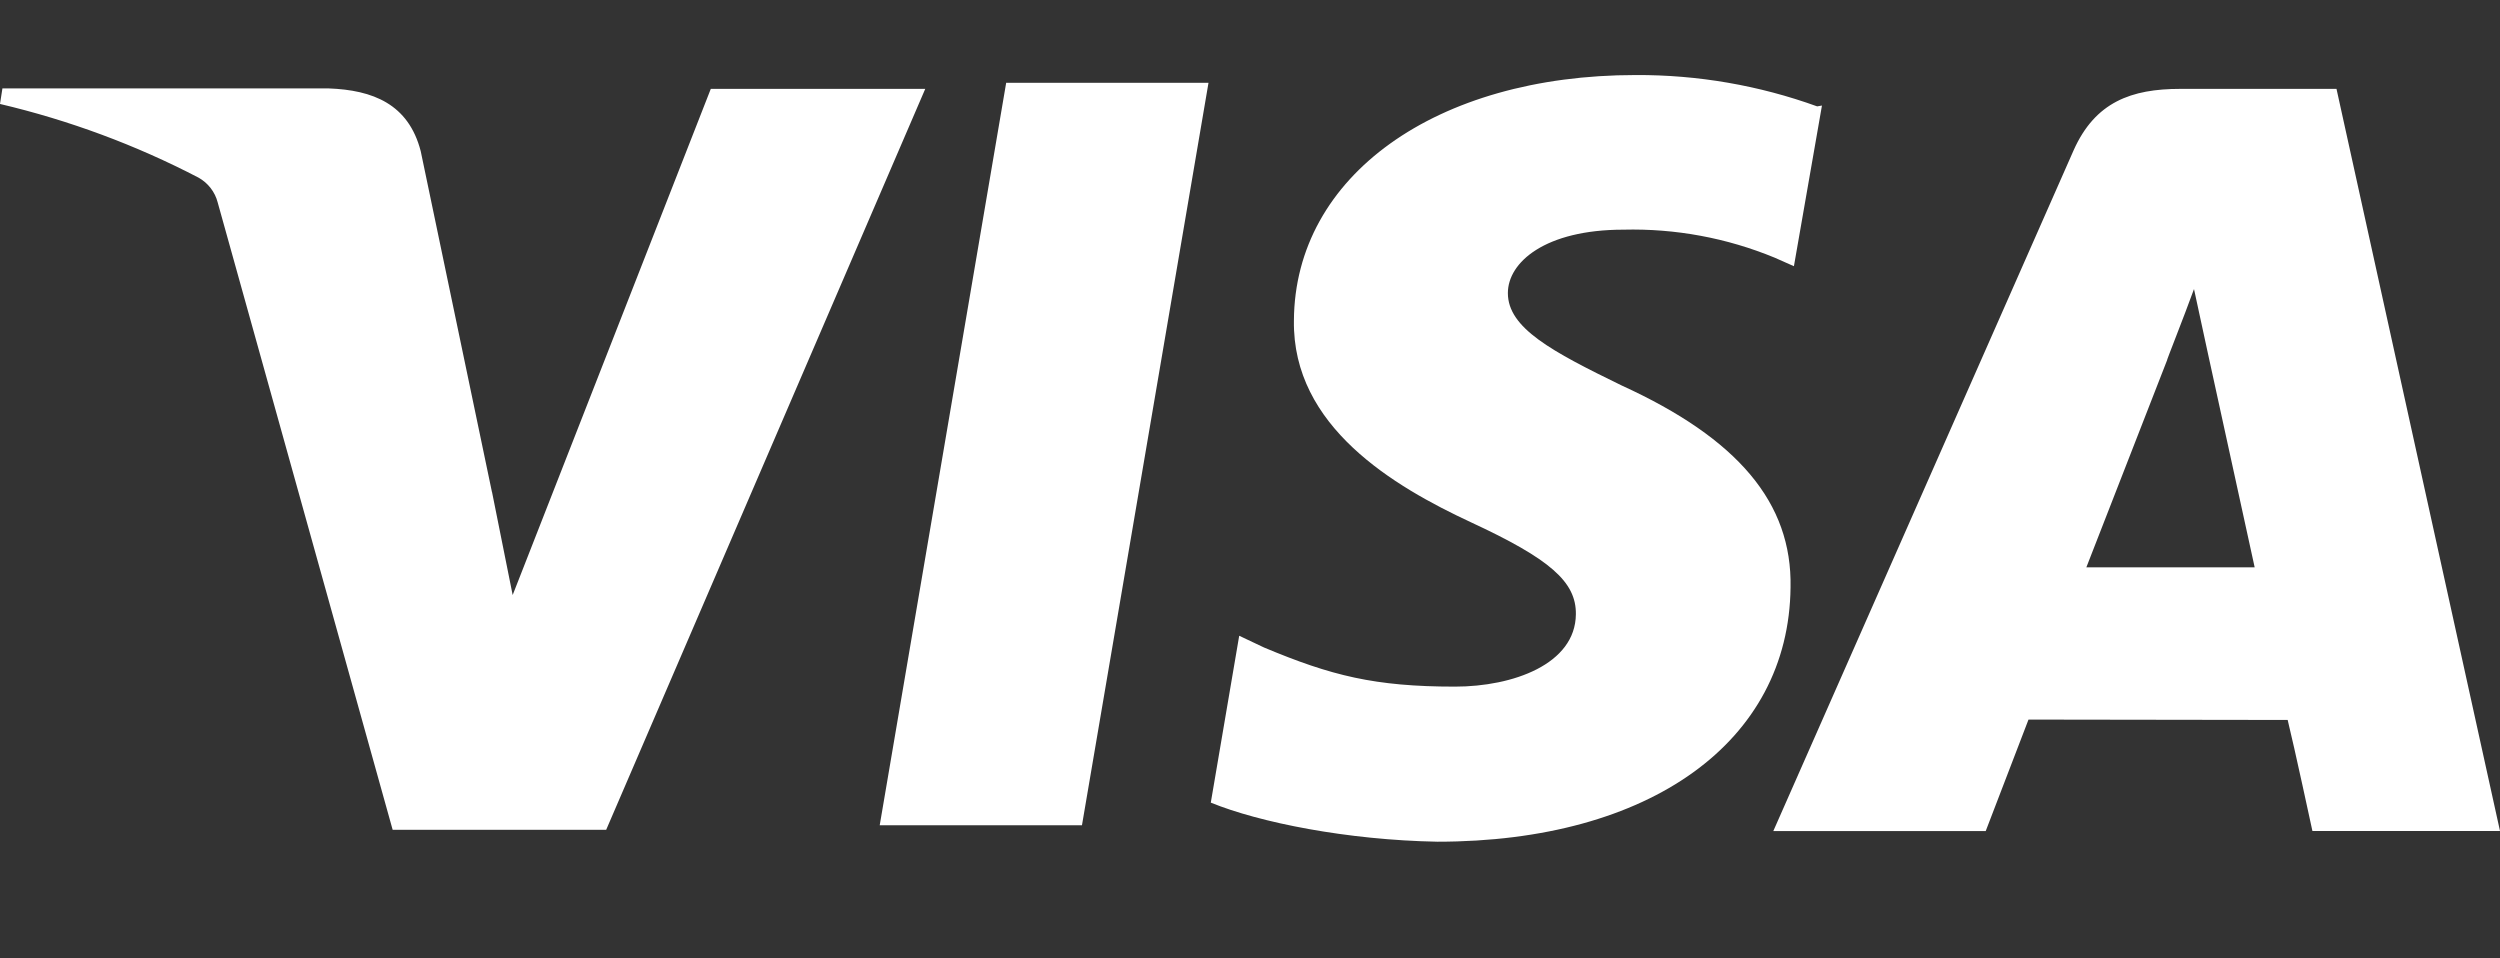 <svg width="60" height="23" viewBox="0 0 60 23" fill="none" xmlns="http://www.w3.org/2000/svg">
<rect x="0" y="0" width="60" height="23" fill="#333333" stroke="none"/>
<path d="M43.612 2.553C42.216 2.048 40.742 1.794 39.257 1.801C34.462 1.801 31.074 4.224 31.054 7.691C31.014 10.239 33.456 11.675 35.301 12.534C37.196 13.413 37.83 13.961 37.821 14.741C37.811 15.943 36.306 16.479 34.92 16.479C32.994 16.479 31.95 16.216 30.339 15.541L29.741 15.258L29.059 19.263C30.231 19.741 32.331 20.161 34.498 20.201C39.606 20.201 42.936 17.799 42.973 14.096C43.013 12.065 41.706 10.524 38.921 9.252C37.241 8.433 36.189 7.874 36.189 7.034C36.189 6.292 37.087 5.512 38.962 5.512C40.207 5.481 41.444 5.71 42.594 6.185L43.054 6.389L43.727 2.533L43.612 2.553ZM56.076 2.133H52.326C51.154 2.133 50.284 2.446 49.766 3.609L42.559 19.946H47.657L48.684 17.27L54.904 17.279C55.059 17.904 55.498 19.944 55.498 19.944H60L56.076 2.133ZM24.15 1.987H29.004L25.967 19.807H21.113L24.15 1.977V1.987ZM11.807 11.801L12.304 14.281L17.059 2.133H22.206L14.548 19.916H9.424L5.224 4.857C5.192 4.732 5.134 4.615 5.055 4.513C4.976 4.411 4.877 4.326 4.764 4.263C3.256 3.478 1.655 2.885 0 2.495L0.058 2.122H7.89C8.946 2.161 9.804 2.495 10.097 3.627L11.807 11.81V11.801ZM50.068 13.627L52.013 8.637C51.983 8.684 52.412 7.612 52.656 6.937L52.987 8.469L54.112 13.616H50.068V13.627Z" fill="white"/>
</svg>
